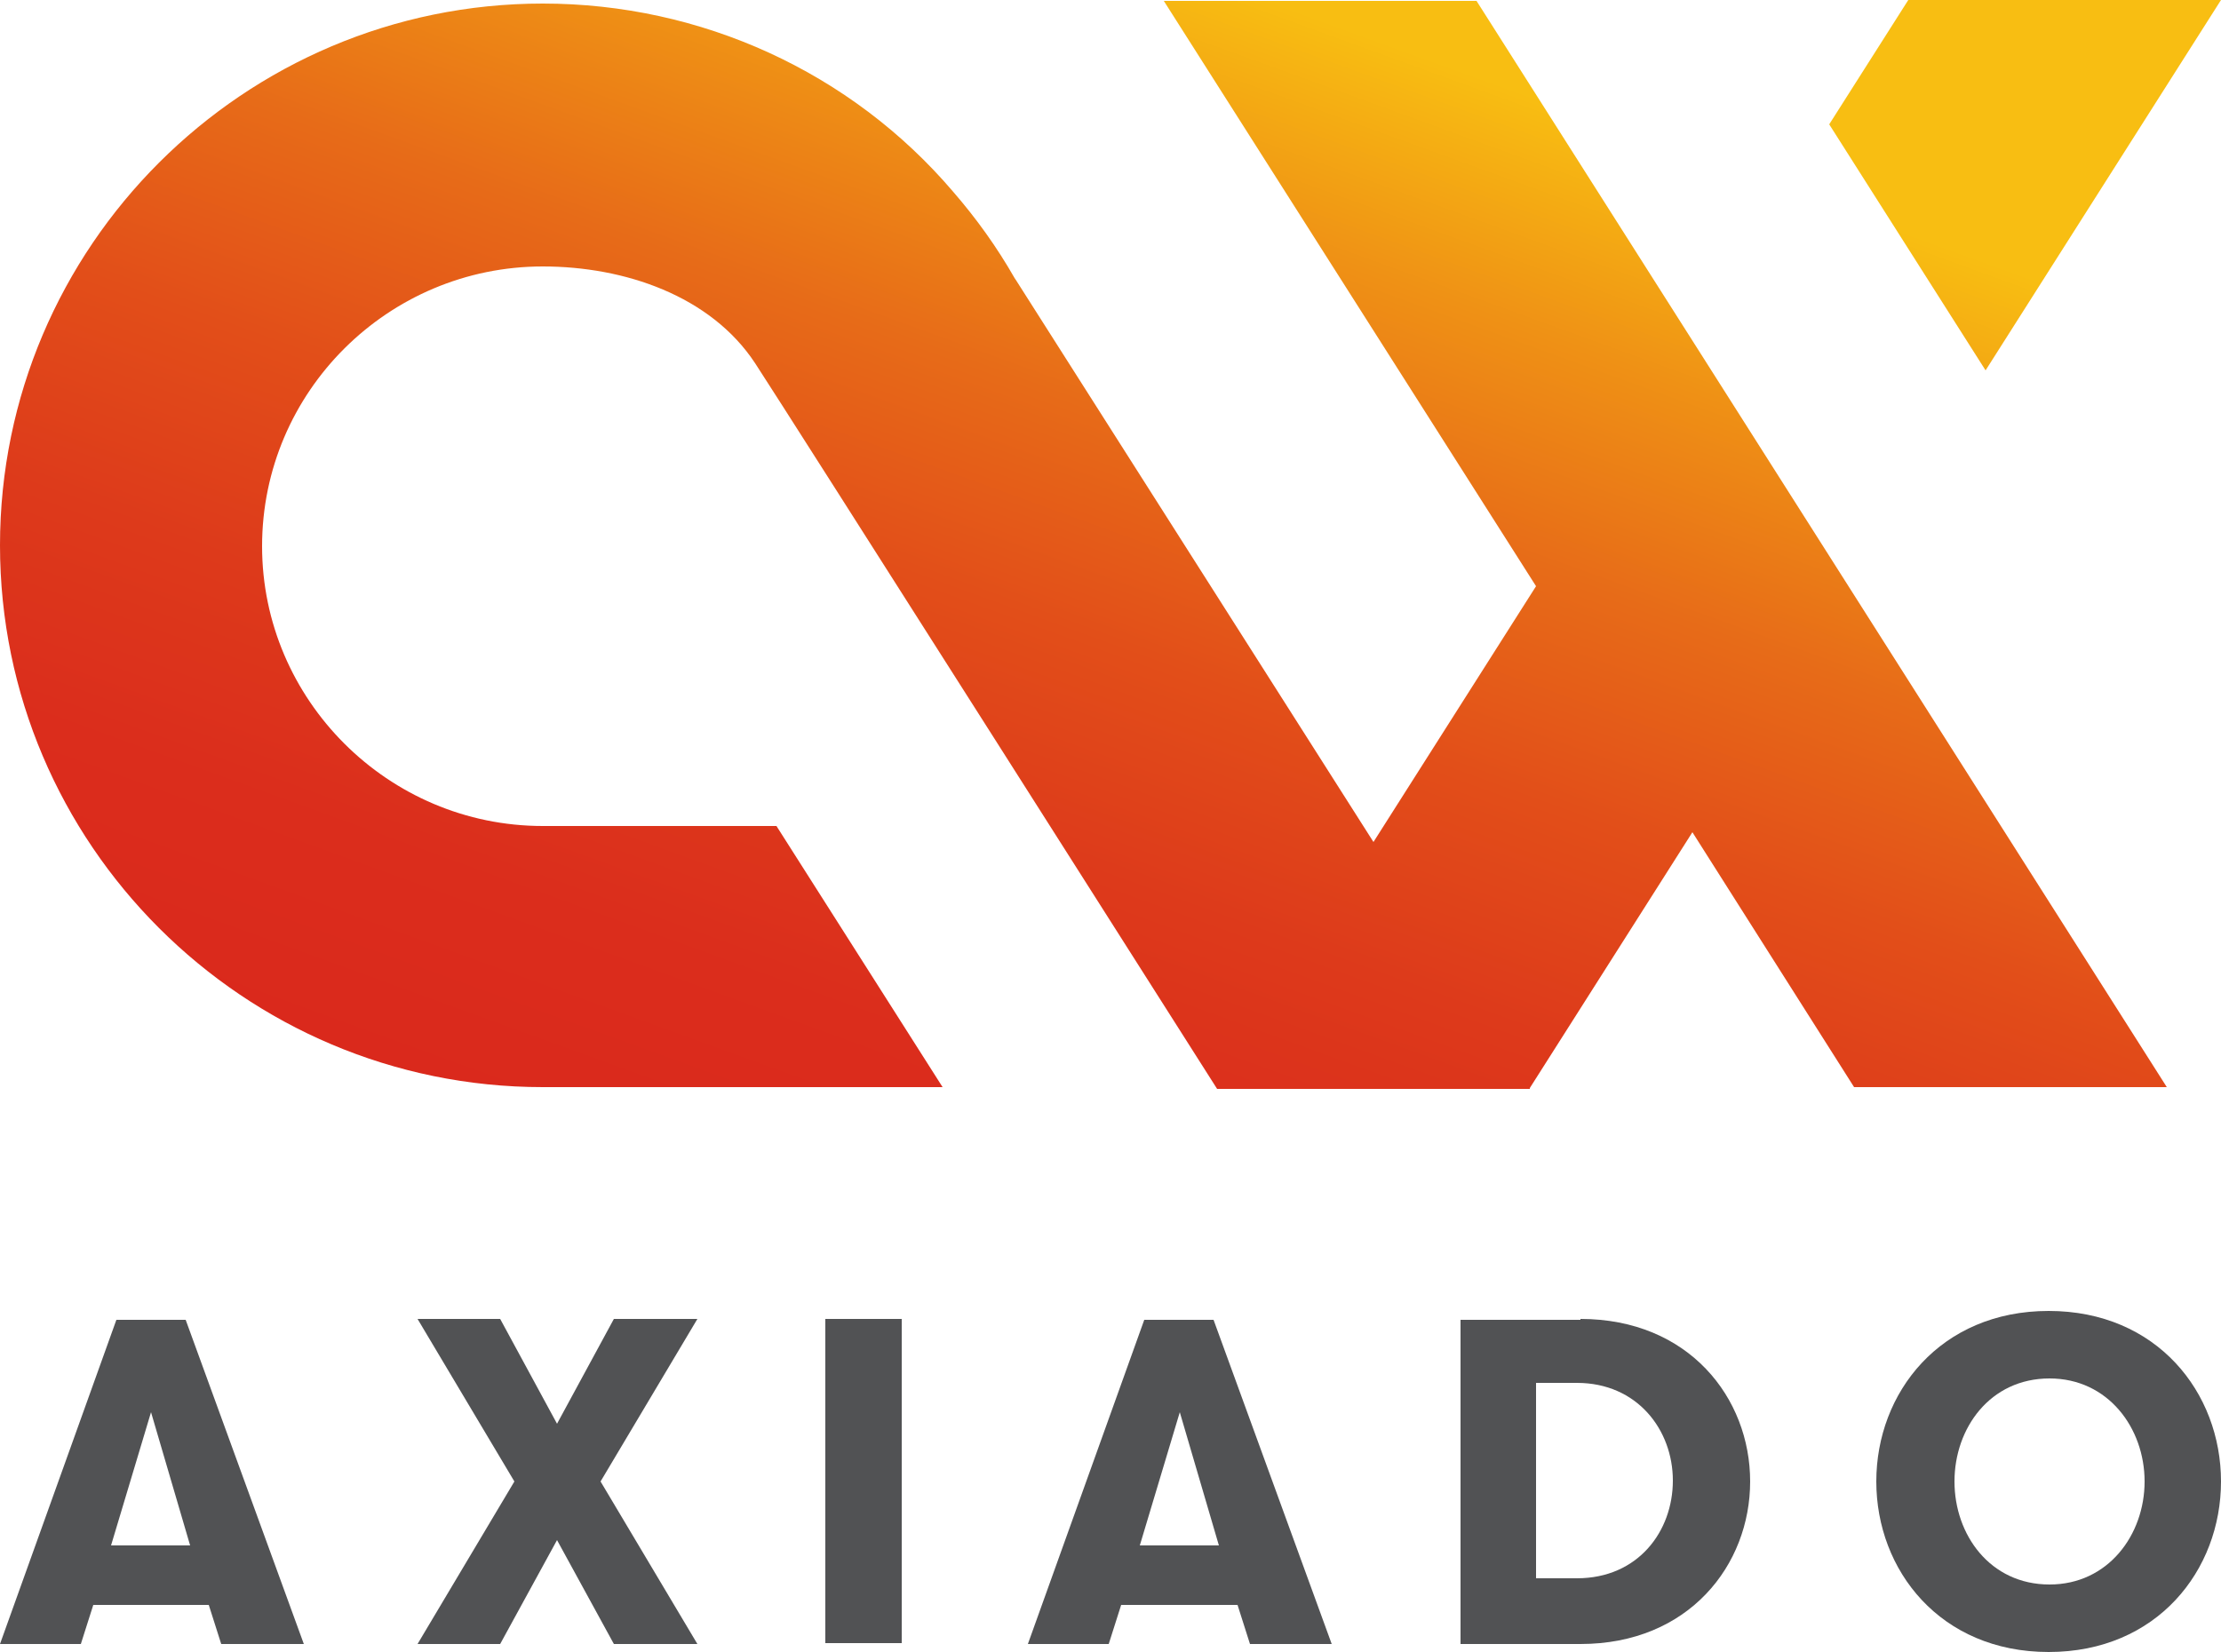 <?xml version="1.0" encoding="utf-8"?>
<!-- Generator: Adobe Illustrator 26.0.3, SVG Export Plug-In . SVG Version: 6.00 Build 0)  -->
<svg version="1.1" id="Layer_1" xmlns="http://www.w3.org/2000/svg" xmlns:xlink="http://www.w3.org/1999/xlink" x="0px" y="0px"
	 viewBox="0 0 250 186" style="enable-background:new 0 0 250 186;" xml:space="preserve">
<style type="text/css">
	.st0{fill:url(#SVGID_1_);}
	.st1{fill:#515254;}
</style>
<g>
	<linearGradient id="SVGID_1_" gradientUnits="userSpaceOnUse" x1="102.04" y1="141.21" x2="164.732" y2="-31.035">
		<stop  offset="0" style="stop-color:#DA291C"/>
		<stop  offset="0.127" style="stop-color:#DB2D1C"/>
		<stop  offset="0.259" style="stop-color:#DD3A1B"/>
		<stop  offset="0.393" style="stop-color:#E24E19"/>
		<stop  offset="0.528" style="stop-color:#E76B18"/>
		<stop  offset="0.664" style="stop-color:#EF9115"/>
		<stop  offset="0.8" style="stop-color:#F8BE12"/>
	</linearGradient>
	<path class="st0" d="M214.8,0H250l-26.5,41.7L205.9,14L214.8,0z M172.2,122.5l18.3-28.8l18.2,28.7h35.2L166.2,0.1h-35.2L172.9,66
		l-18.3,28.8l-40.2-63.2l-0.2-0.3c-2-3.5-4.3-6.7-6.9-9.7C95.8,8.1,78.9,0.4,61.1,0.4C27.4,0.4,0,27.8,0,61.4
		c0,33.6,27.4,61,61.1,61h45L87.4,93H61.1c-17.4,0-31.6-14.2-31.6-31.5c0-17.4,14.2-31.5,31.6-31.5c9.2,0,18.9,3.3,23.9,10.9
		c2.9,4.4,52,81.7,52,81.7H172.2z"/>
	<g>
		<g>
			<g>
				<path class="st1" d="M24.9,185.1l-1.4-4.4H10.5l-1.4,4.4H0l13.1-36.5h7.8l13.3,36.5H24.9z M17,159l-4.5,15h8.9L17,159z"/>
				<path class="st1" d="M69.1,148.5h9.4l-10.9,18.3l10.9,18.3h-9.4l-6.4-11.7l-6.4,11.7H47l10.9-18.3L47,148.5h9.3l6.4,11.8
					L69.1,148.5z"/>
				<path class="st1" d="M92.9,148.5h8.6v36.5h-8.6V148.5z"/>
				<path class="st1" d="M140.7,185.1l-1.4-4.4h-13.1l-1.4,4.4h-9.1l13.1-36.5h7.8l13.3,36.5H140.7z M132.8,159l-4.5,15h8.9
					L132.8,159z"/>
				<path class="st1" d="M177.9,148.5c12.2,0,19.1,8.9,19.1,18.3s-6.9,18.3-19.1,18.3h-13.5v-36.5H177.9z M172.9,155.8v21.9h4.6
					c6.9,0,10.8-5.3,10.8-11s-4-11-10.8-11H172.9z"/>
				<path class="st1" d="M211.2,166.8c0-10,7.2-19.2,19.4-19.2c12.2,0,19.4,9.2,19.4,19.2s-7.2,19.2-19.4,19.2
					C218.4,186,211.2,176.8,211.2,166.8z M241.4,166.8c0-6-4.1-11.6-10.7-11.6c-6.7,0-10.7,5.6-10.7,11.6s4,11.6,10.7,11.6
					C237.3,178.4,241.4,172.8,241.4,166.8z"/>
			</g>
		</g>
	</g>
</g>
</svg>

